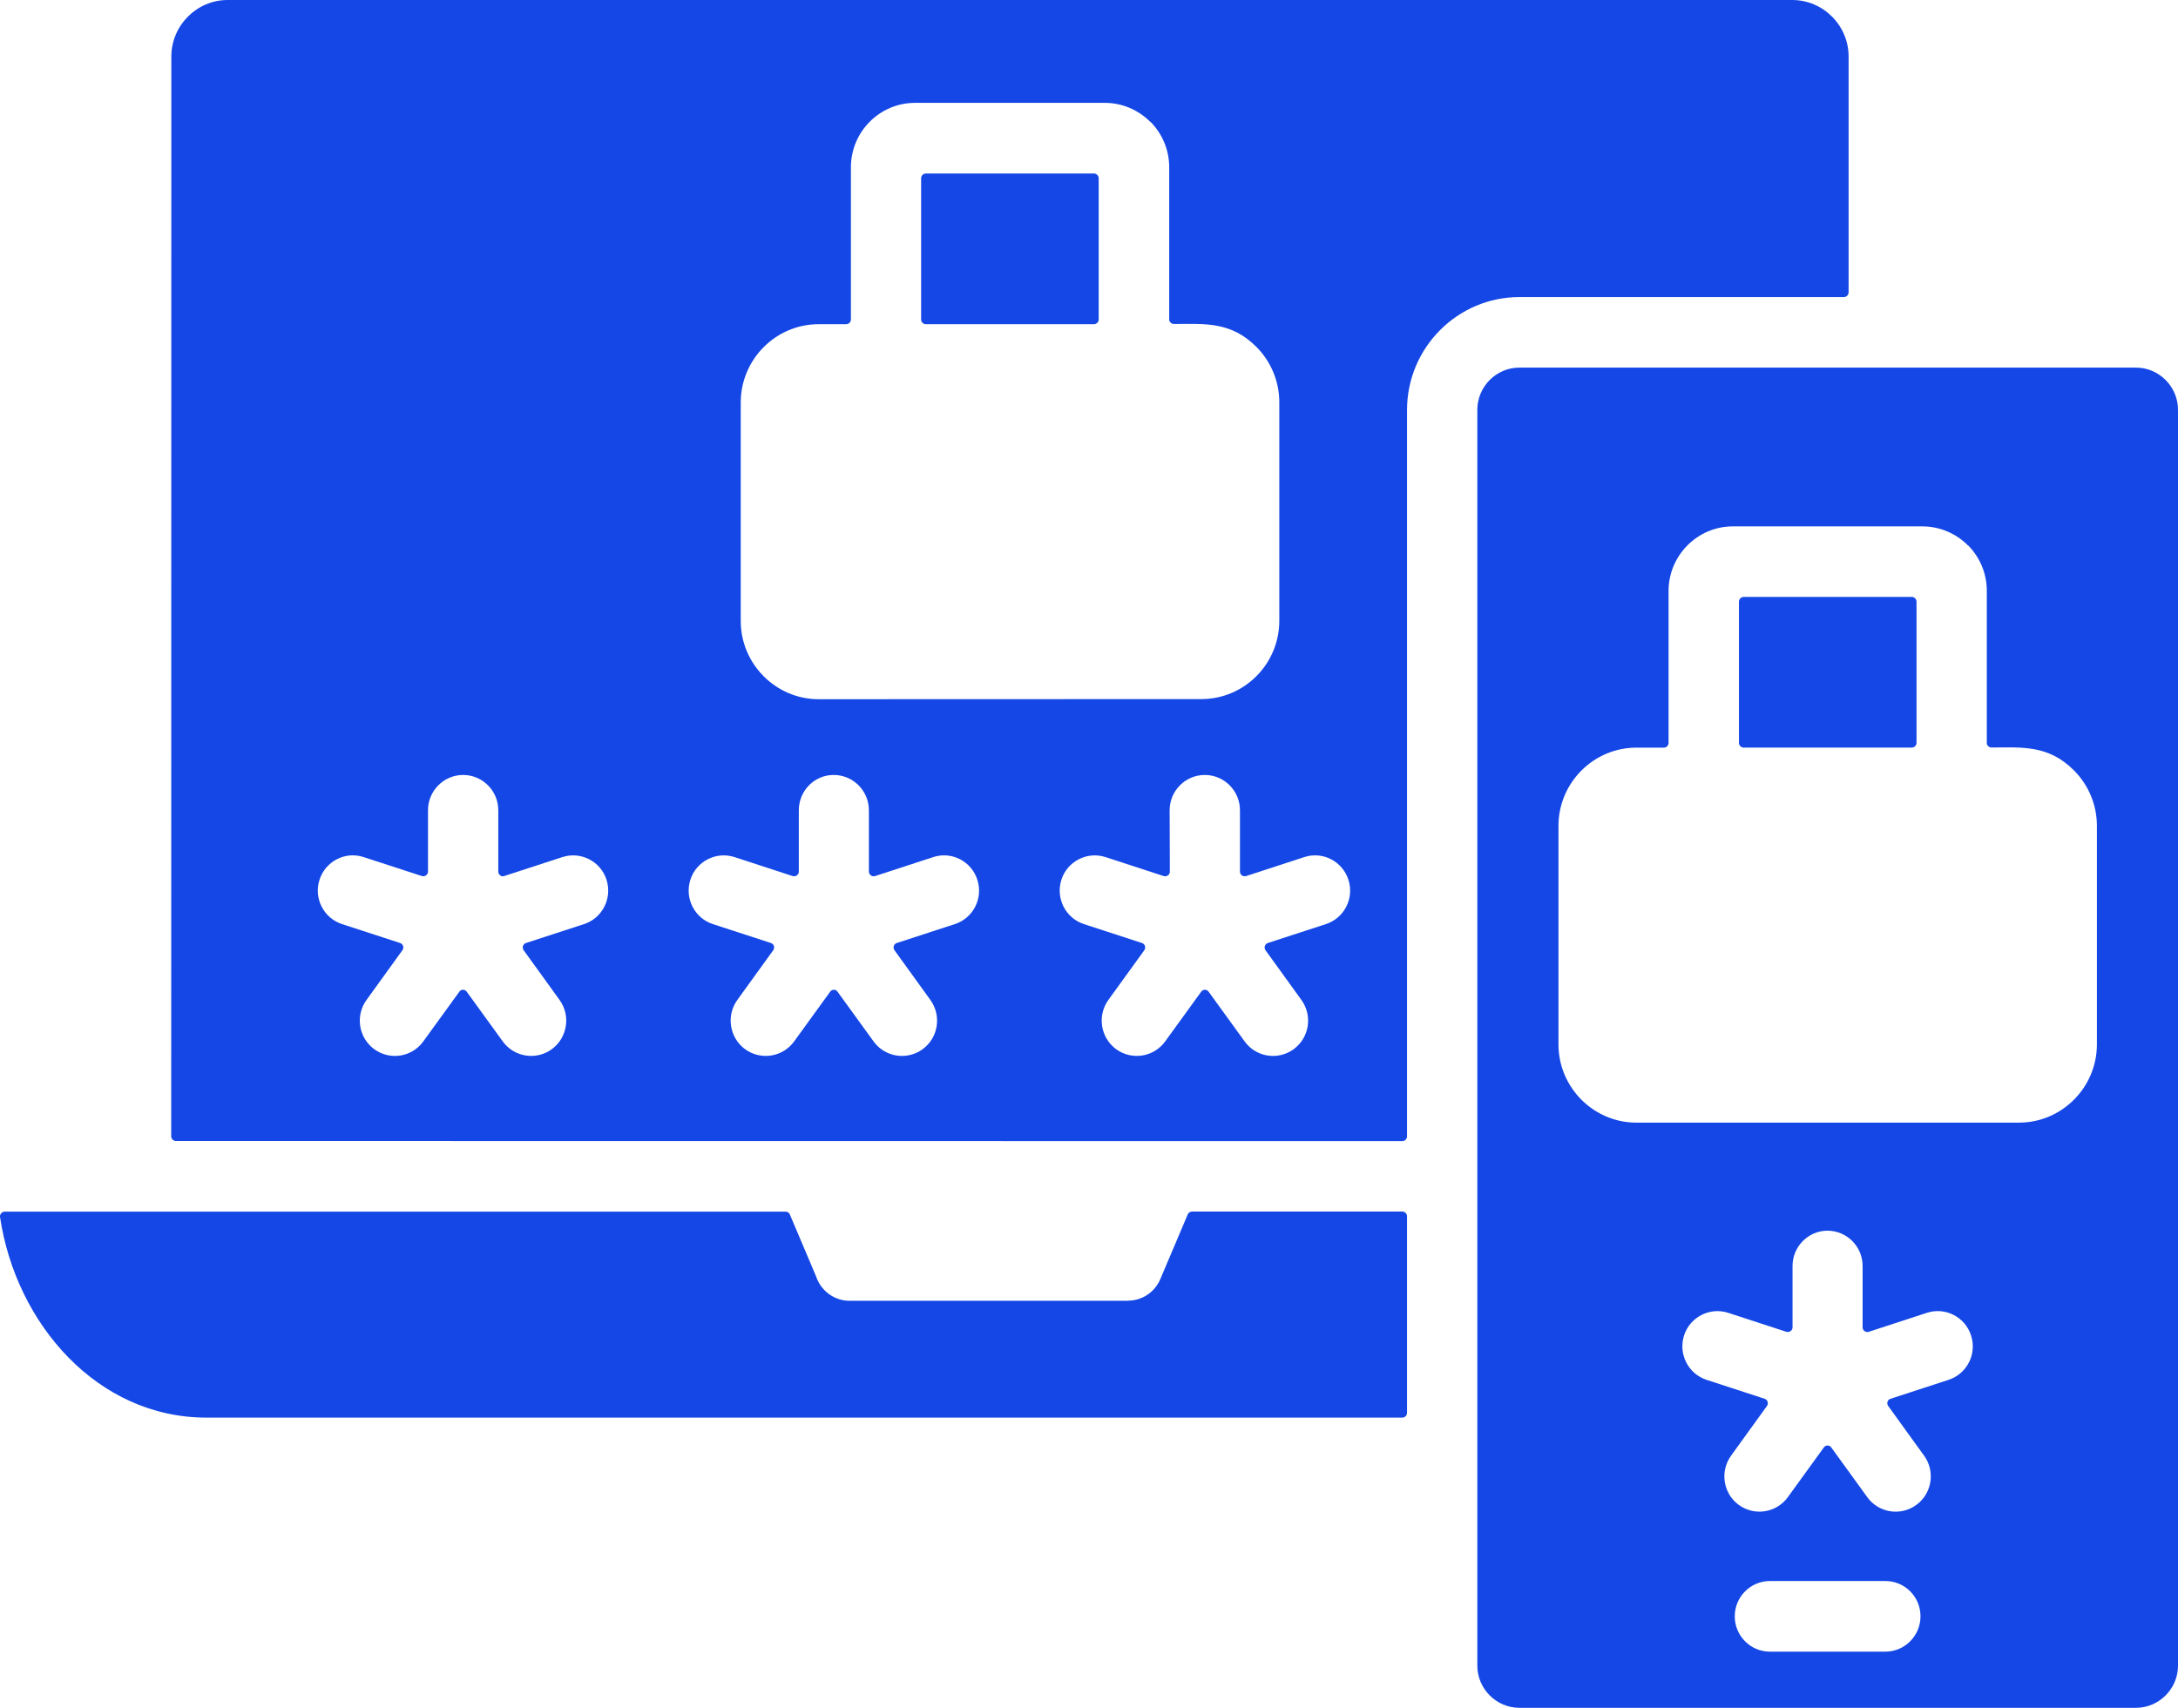<svg width="51" height="40" viewBox="0 0 51 40" fill="none" xmlns="http://www.w3.org/2000/svg">
<path fill-rule="evenodd" clip-rule="evenodd" d="M18.395 28.379H0.11C0.076 28.379 0.048 28.392 0.027 28.418C0.006 28.444 -0.004 28.473 0.001 28.506C0.375 31.014 2.288 33.203 4.832 33.203H32.836C32.895 33.203 32.947 33.154 32.947 33.091V28.488C32.947 28.429 32.898 28.377 32.836 28.377H27.912C27.869 28.377 27.83 28.403 27.812 28.444L27.169 29.961C27.035 30.275 26.733 30.464 26.413 30.464V30.467H19.895C19.534 30.467 19.229 30.234 19.115 29.912C19.115 29.909 19.113 29.907 19.113 29.904L18.496 28.447C18.481 28.405 18.442 28.379 18.395 28.379ZM40.719 14.092V17.399C40.719 17.459 40.769 17.51 40.83 17.51H44.766C44.825 17.51 44.877 17.461 44.877 17.399V14.092C44.877 14.033 44.828 13.981 44.766 13.981H40.83C40.769 13.983 40.719 14.033 40.719 14.092ZM34.593 9.598C34.593 9.056 35.037 8.61 35.577 8.61H50.017C50.556 8.61 51 9.056 51 9.598V39.012C51 39.554 50.556 40 50.017 40H35.577C35.037 40 34.593 39.554 34.593 39.012V9.598ZM39.071 17.401V13.838C39.071 13.011 39.749 12.329 40.572 12.329H45.019C45.426 12.329 45.811 12.5 46.079 12.773L46.082 12.77C46.353 13.042 46.523 13.421 46.523 13.836V17.399C46.523 17.43 46.533 17.456 46.557 17.477C46.577 17.497 46.606 17.508 46.634 17.508C47.377 17.503 47.976 17.453 48.567 18.047C48.897 18.379 49.101 18.838 49.101 19.344V24.461C49.101 25.469 48.28 26.294 47.277 26.294H38.317C37.314 26.294 36.493 25.469 36.493 24.461V19.344C36.493 18.335 37.314 17.511 38.317 17.511H38.962C39.022 17.511 39.071 17.461 39.071 17.401ZM41.974 29.652V31.089C41.974 31.125 41.958 31.157 41.927 31.177C41.899 31.198 41.863 31.203 41.829 31.193L40.469 30.749C40.038 30.609 39.574 30.845 39.434 31.278C39.295 31.712 39.53 32.178 39.961 32.318L41.321 32.762C41.354 32.772 41.38 32.798 41.39 32.832C41.401 32.865 41.395 32.902 41.375 32.93L40.534 34.095C40.268 34.466 40.35 34.982 40.717 35.249C41.086 35.516 41.599 35.433 41.865 35.065L42.706 33.903C42.727 33.874 42.758 33.856 42.794 33.856C42.83 33.856 42.861 33.872 42.882 33.903L43.723 35.065C43.989 35.435 44.505 35.516 44.871 35.249C45.24 34.982 45.321 34.463 45.055 34.095L44.214 32.93C44.193 32.902 44.188 32.865 44.198 32.832C44.208 32.798 44.234 32.772 44.268 32.762L45.628 32.318C46.059 32.178 46.296 31.712 46.154 31.278C46.015 30.845 45.55 30.607 45.119 30.749L43.759 31.193C43.726 31.203 43.69 31.198 43.661 31.177C43.633 31.157 43.615 31.125 43.615 31.089V29.652C43.615 29.196 43.246 28.825 42.792 28.825C42.343 28.825 41.974 29.196 41.974 29.652ZM44.146 37.03H41.445C40.99 37.03 40.621 37.401 40.621 37.858C40.621 38.314 40.99 38.685 41.445 38.685H44.146C44.6 38.685 44.97 38.314 44.97 37.858C44.972 37.401 44.603 37.03 44.146 37.03ZM21.68 7.593H25.616C25.675 7.593 25.727 7.544 25.727 7.482V4.175C25.727 4.116 25.677 4.064 25.616 4.064H21.68C21.621 4.064 21.569 4.113 21.569 4.175V7.482C21.569 7.544 21.618 7.593 21.68 7.593ZM11.807 20.518L13.167 20.075C13.598 19.935 14.063 20.171 14.202 20.604C14.341 21.037 14.107 21.504 13.676 21.644L12.316 22.087C12.282 22.098 12.257 22.124 12.246 22.157C12.236 22.191 12.241 22.227 12.262 22.256L13.103 23.421C13.369 23.791 13.286 24.307 12.92 24.575C12.551 24.842 12.037 24.759 11.771 24.39L10.93 23.229C10.909 23.2 10.879 23.182 10.842 23.182C10.806 23.182 10.775 23.197 10.755 23.229L9.913 24.39C9.648 24.761 9.131 24.842 8.765 24.575C8.396 24.307 8.316 23.789 8.582 23.421L9.423 22.256C9.444 22.227 9.449 22.191 9.439 22.157C9.428 22.124 9.402 22.098 9.369 22.087L8.009 21.644C7.578 21.504 7.341 21.037 7.482 20.604C7.622 20.171 8.086 19.932 8.517 20.075L9.877 20.518C9.911 20.529 9.947 20.524 9.975 20.503C10.004 20.482 10.022 20.451 10.022 20.415V18.978C10.022 18.522 10.391 18.151 10.845 18.151C11.299 18.151 11.668 18.522 11.668 18.978V20.415C11.668 20.451 11.684 20.482 11.714 20.503C11.738 20.526 11.771 20.532 11.807 20.518ZM4.12 26.724C4.061 26.724 4.009 26.675 4.009 26.613L4.012 1.325C4.012 0.599 4.605 0 5.33 0H41.968C42.691 0 43.287 0.596 43.287 1.325V6.846C43.287 6.906 43.238 6.958 43.176 6.958H35.576C34.129 6.958 32.947 8.146 32.947 9.601V26.616C32.947 26.675 32.898 26.727 32.836 26.727L4.12 26.724ZM27.393 20.415C27.393 20.451 27.378 20.482 27.347 20.503C27.318 20.524 27.282 20.529 27.249 20.519L25.889 20.075C25.458 19.935 24.993 20.171 24.854 20.604C24.715 21.037 24.95 21.504 25.381 21.644L26.74 22.087C26.774 22.098 26.8 22.124 26.81 22.157C26.82 22.191 26.815 22.228 26.795 22.256L25.953 23.421C25.688 23.791 25.77 24.307 26.137 24.575C26.506 24.842 27.019 24.759 27.285 24.39L28.126 23.229C28.147 23.2 28.178 23.182 28.214 23.182C28.25 23.182 28.281 23.198 28.302 23.229L29.143 24.39C29.409 24.761 29.925 24.842 30.291 24.575C30.66 24.307 30.74 23.789 30.474 23.421L29.633 22.256C29.613 22.228 29.607 22.191 29.618 22.157C29.628 22.124 29.654 22.098 29.687 22.087L31.047 21.644C31.478 21.504 31.716 21.037 31.574 20.604C31.434 20.171 30.97 19.933 30.539 20.075L29.179 20.519C29.145 20.529 29.109 20.524 29.081 20.503C29.052 20.482 29.035 20.451 29.035 20.415V18.978C29.035 18.522 28.666 18.151 28.211 18.151C27.757 18.151 27.388 18.522 27.388 18.978L27.393 20.415ZM18.705 18.978V20.415C18.705 20.451 18.689 20.482 18.659 20.503C18.63 20.524 18.594 20.529 18.56 20.519L17.201 20.075C16.77 19.935 16.305 20.171 16.166 20.604C16.026 21.037 16.261 21.504 16.692 21.644L18.052 22.087C18.086 22.098 18.111 22.124 18.122 22.157C18.132 22.191 18.127 22.228 18.106 22.256L17.265 23.421C16.999 23.791 17.082 24.307 17.448 24.575C17.817 24.842 18.331 24.759 18.597 24.39L19.438 23.229C19.458 23.2 19.489 23.182 19.526 23.182C19.562 23.182 19.593 23.198 19.613 23.229L20.454 24.39C20.72 24.761 21.236 24.842 21.603 24.575C21.972 24.307 22.052 23.789 21.786 23.421L20.945 22.256C20.924 22.228 20.919 22.191 20.929 22.157C20.94 22.124 20.965 22.098 20.999 22.087L22.359 21.644C22.79 21.504 23.027 21.037 22.885 20.604C22.746 20.171 22.282 19.933 21.851 20.075L20.491 20.519C20.457 20.529 20.421 20.524 20.393 20.503C20.364 20.482 20.346 20.451 20.346 20.415V18.978C20.346 18.522 19.977 18.151 19.523 18.151C19.074 18.148 18.705 18.519 18.705 18.978ZM17.345 9.427C17.345 8.418 18.166 7.593 19.169 7.593H19.814C19.874 7.593 19.925 7.544 19.925 7.482V3.918C19.925 3.086 20.599 2.409 21.427 2.409H25.873C26.284 2.409 26.661 2.58 26.934 2.853L26.937 2.85C27.208 3.122 27.378 3.501 27.378 3.916V7.479C27.378 7.51 27.388 7.536 27.412 7.557C27.432 7.578 27.461 7.588 27.489 7.588C28.232 7.583 28.831 7.534 29.422 8.127C29.752 8.459 29.956 8.918 29.956 9.424V14.541C29.956 15.55 29.138 16.374 28.131 16.374L19.17 16.377C18.166 16.377 17.345 15.552 17.345 14.543L17.345 9.427Z" fill="#1447E6"/>
</svg>
